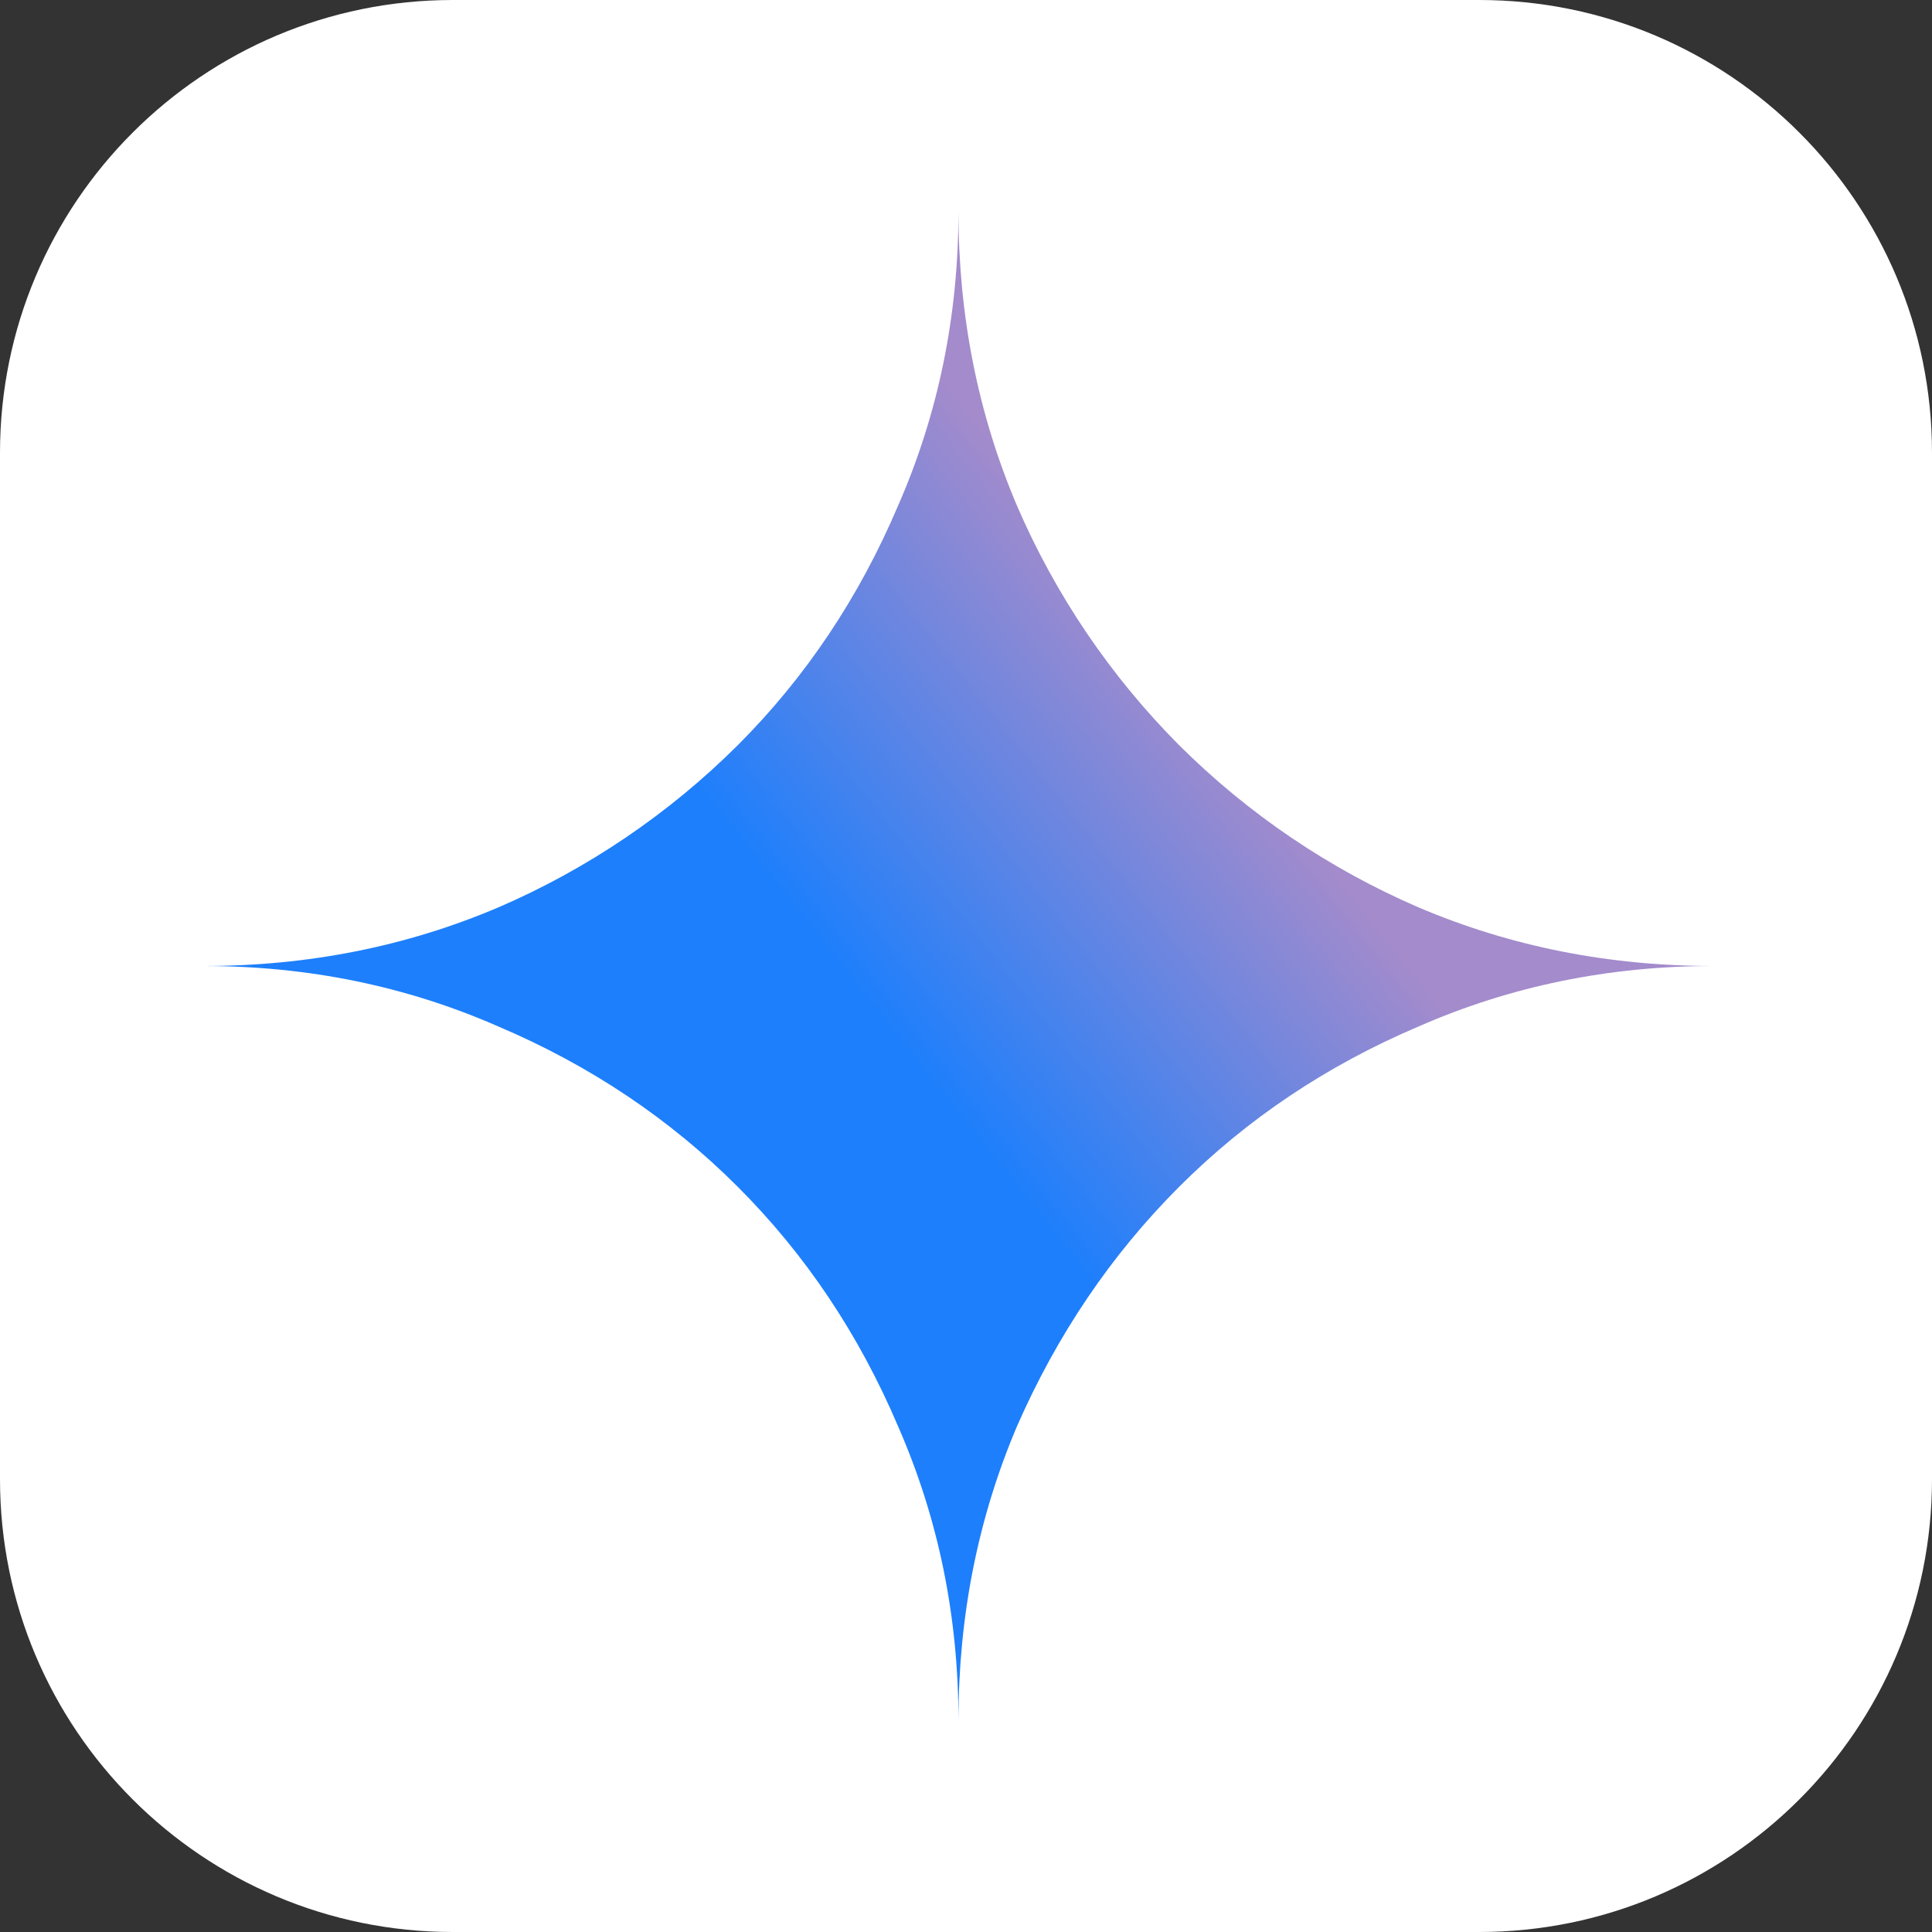 <svg width="256" height="256" viewBox="0 0 256 256" fill="none" xmlns="http://www.w3.org/2000/svg">
<rect x="0" y="0" width="256" height="256" fill="#333333" stroke="none"/>
<g clip-path="url(#clip0_301_96)">
<path d="M196 0H60C26.863 0 0 26.863 0 60V196C0 229.137 26.863 256 60 256H196C229.137 256 256 229.137 256 196V60C256 26.863 229.137 0 196 0Z" fill="white"/>
<path d="M119 189C124.333 201.167 127 214.167 127 228C127 214.167 129.583 201.167 134.75 189C140.083 176.833 147.25 166.25 156.25 157.25C165.25 148.25 175.833 141.167 188 136C200.167 130.667 213.167 128 227 128C213.167 128 200.167 125.417 188 120.25C176.158 115.144 165.387 107.85 156.25 98.75C147.15 89.613 139.856 78.841 134.75 67C129.583 54.833 127 41.833 127 28C127 41.833 124.333 54.833 119 67C113.833 79.167 106.75 89.75 97.75 98.75C88.613 107.85 77.841 115.144 66 120.25C53.833 125.417 40.833 128 27 128C40.833 128 53.833 130.667 66 136C78.167 141.167 88.75 148.25 97.75 157.25C106.75 166.25 113.833 176.833 119 189Z" fill="url(#paint0_linear_301_96)"/>
</g>
<defs>
<linearGradient id="paint0_linear_301_96" x1="91" y1="152.5" x2="161.5" y2="96.5" gradientUnits="userSpaceOnUse">
<stop offset="0.34" stop-color="#1D7FFC"/>
<stop offset="1" stop-color="#A38BCC"/>
</linearGradient>
<clipPath id="clip0_301_96">
<rect width="256" height="256" fill="white"/>
</clipPath>
</defs>
</svg>
